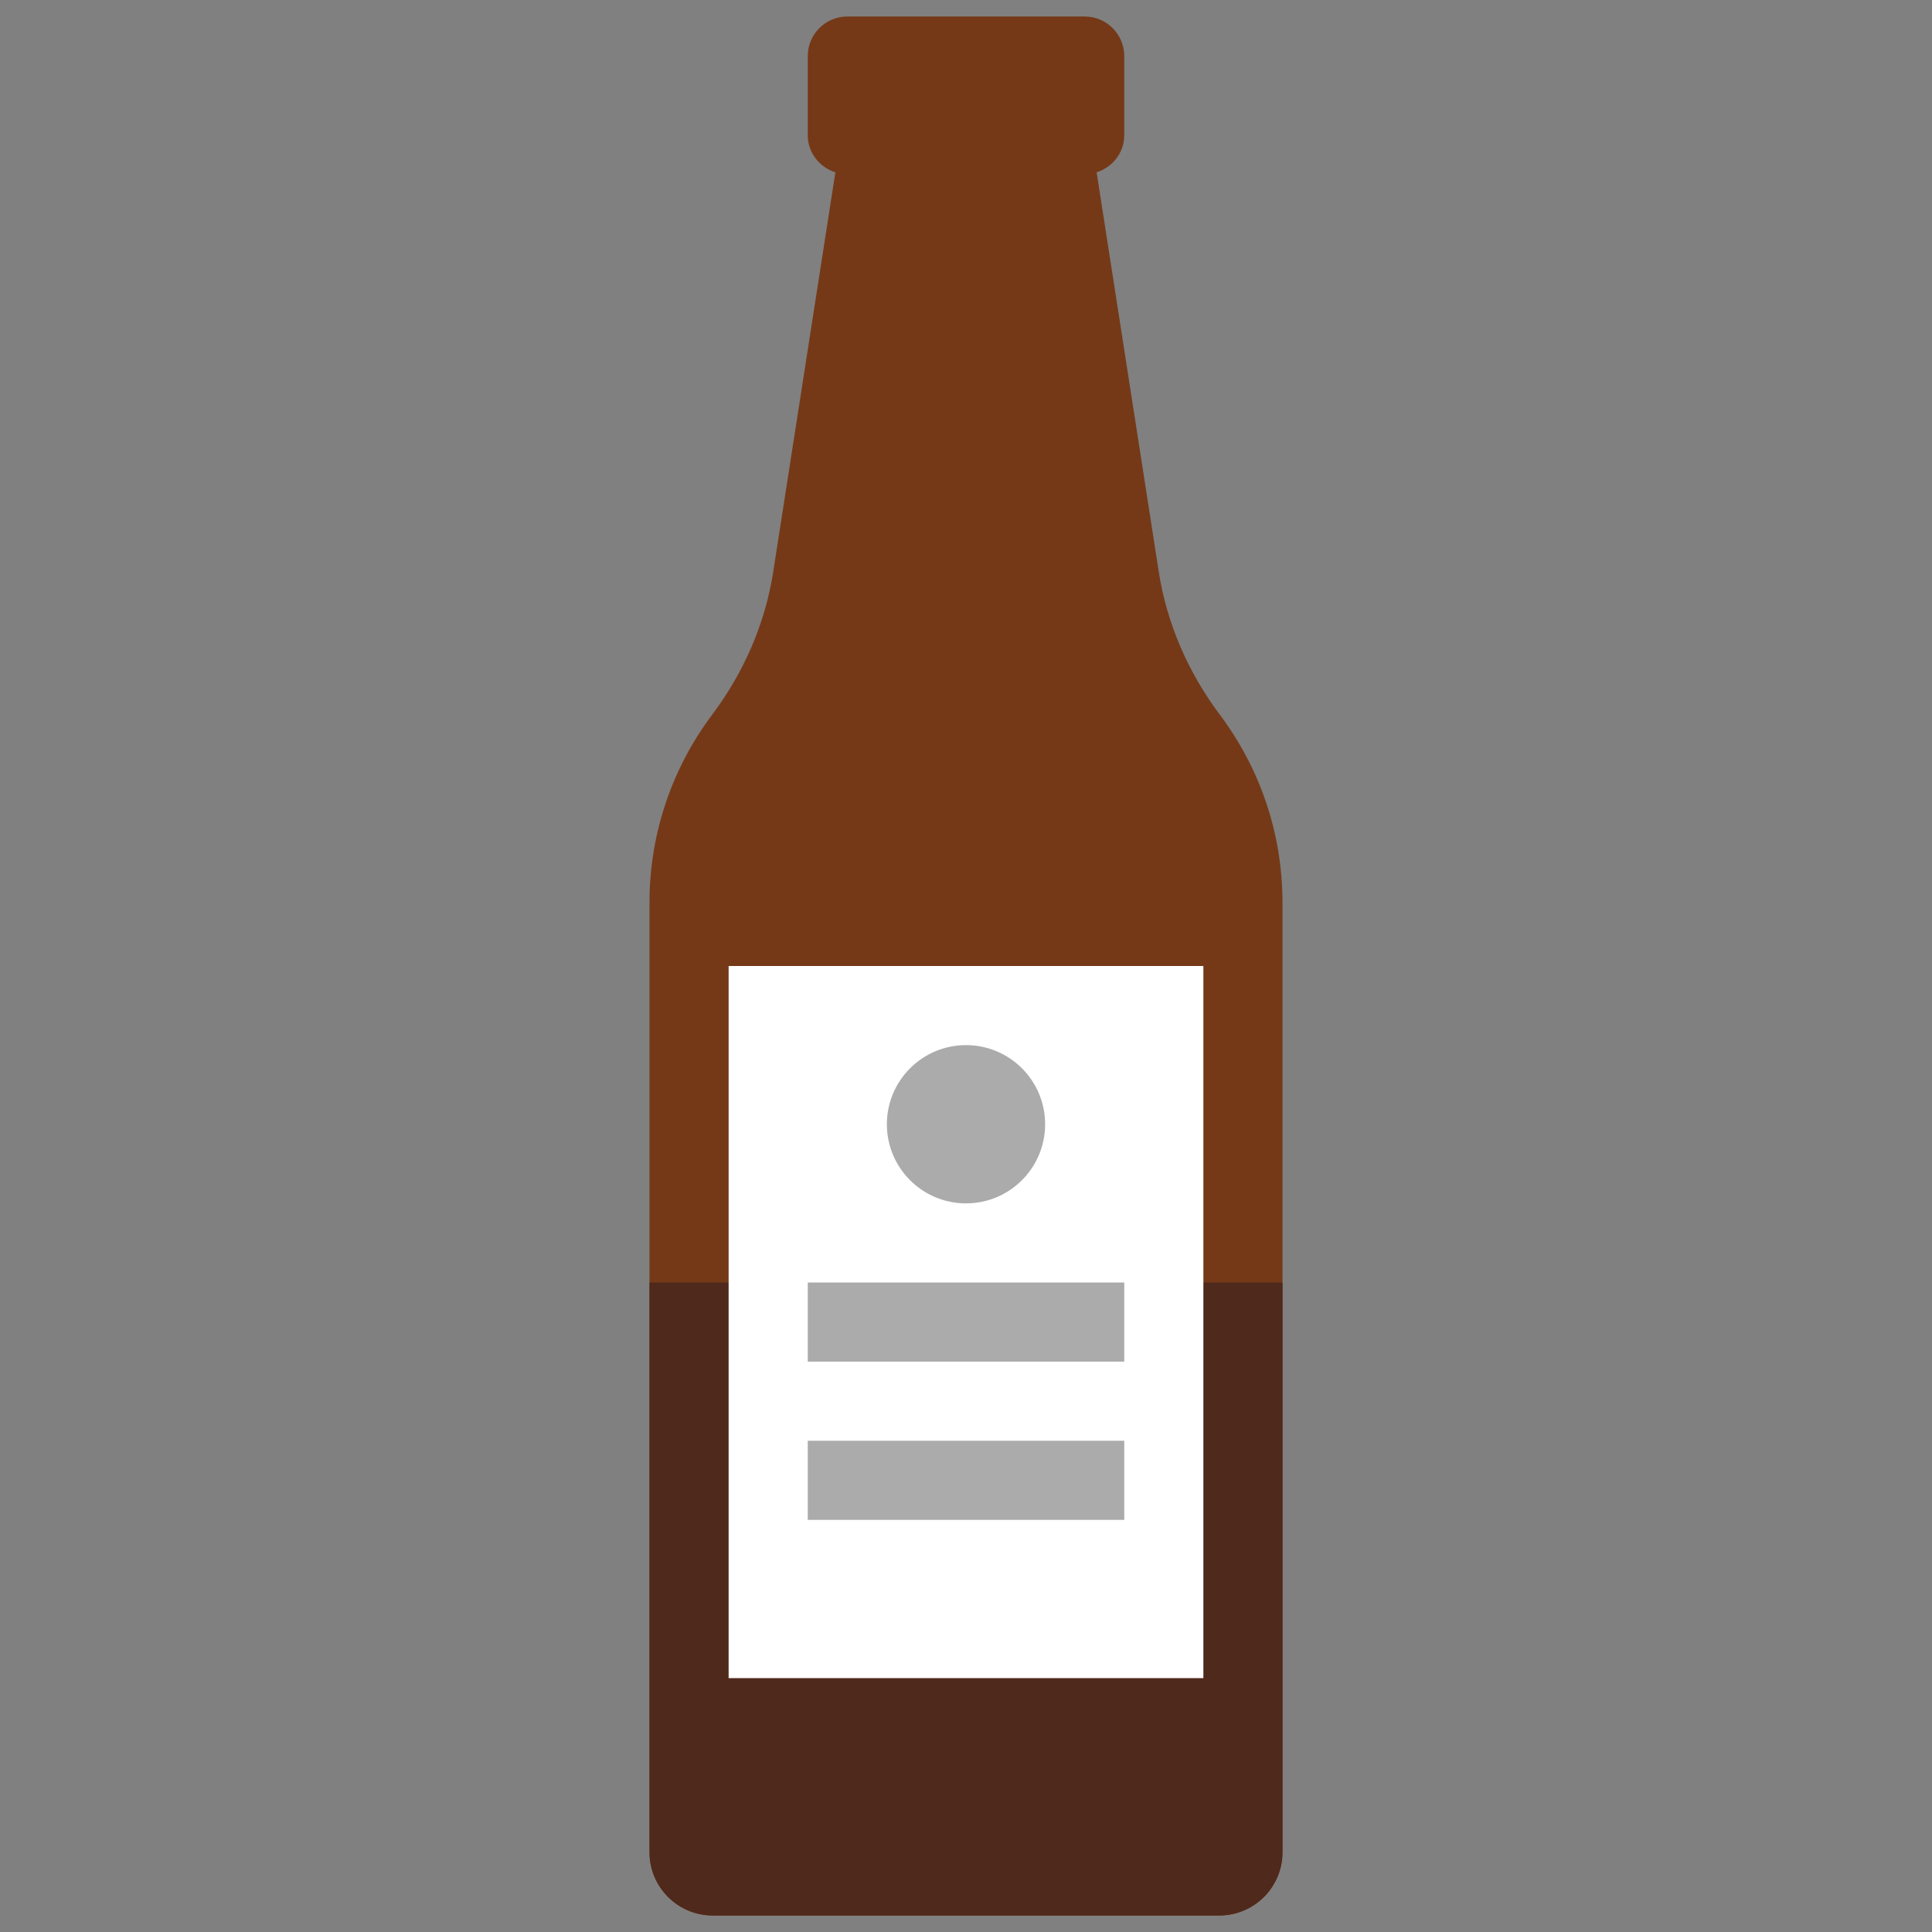 <?xml version="1.0" encoding="utf-8"?>
<!-- Generator: Adobe Illustrator 16.0.0, SVG Export Plug-In . SVG Version: 6.00 Build 0)  -->
<!DOCTYPE svg PUBLIC "-//W3C//DTD SVG 1.1//EN" "http://www.w3.org/Graphics/SVG/1.1/DTD/svg11.dtd">
<svg version="1.1" id="Capa_1" xmlns="http://www.w3.org/2000/svg" xmlns:xlink="http://www.w3.org/1999/xlink" x="0px" y="0px"
	 width="1200px" height="1200px" viewBox="0 0 1200 1200" enable-background="new 0 0 1200 1200" xml:space="preserve">
<rect x="0" y="0" width="1200" height="1200" fill="#808080" stroke="none"/>
<g>
	<path fill="#753918" d="M757.658,443.9c-19.591-26.134-32.892-56.414-37.91-88.688l-38.61-248.173
		c9.879-3.179,17.154-12.133,17.154-23.074V34.819c0-13.571-11.003-24.573-24.573-24.573H526.281
		c-13.571,0-24.574,11.002-24.574,24.573v49.146c0,10.941,7.277,19.895,17.158,23.074l-38.61,248.17
		c-5.019,32.277-18.322,62.557-37.91,88.688c-24.416,32.571-38.93,72.905-38.93,116.783v589.753c0,21.72,17.601,39.32,39.316,39.32
		h314.536c21.717,0,39.316-17.601,39.316-39.32V560.68C796.584,516.802,782.071,476.468,757.658,443.9z"/>
	<path fill="#4F291B" d="M403.416,796.585v353.849c0,21.72,17.601,39.32,39.316,39.32h314.536c21.717,0,39.316-17.601,39.316-39.32
		V796.585H403.416z"/>
	<rect x="452.562" y="600" fill="#FFFFFF" width="294.877" height="442.315"/>
	<g>
		<rect x="501.708" y="796.585" fill="#ABABAB" width="196.584" height="49.146"/>
		<circle fill="#ABABAB" cx="600" cy="698.292" r="49.146"/>
		<rect x="501.708" y="894.877" fill="#ABABAB" width="196.584" height="49.146"/>
	</g>
</g>
</svg>
